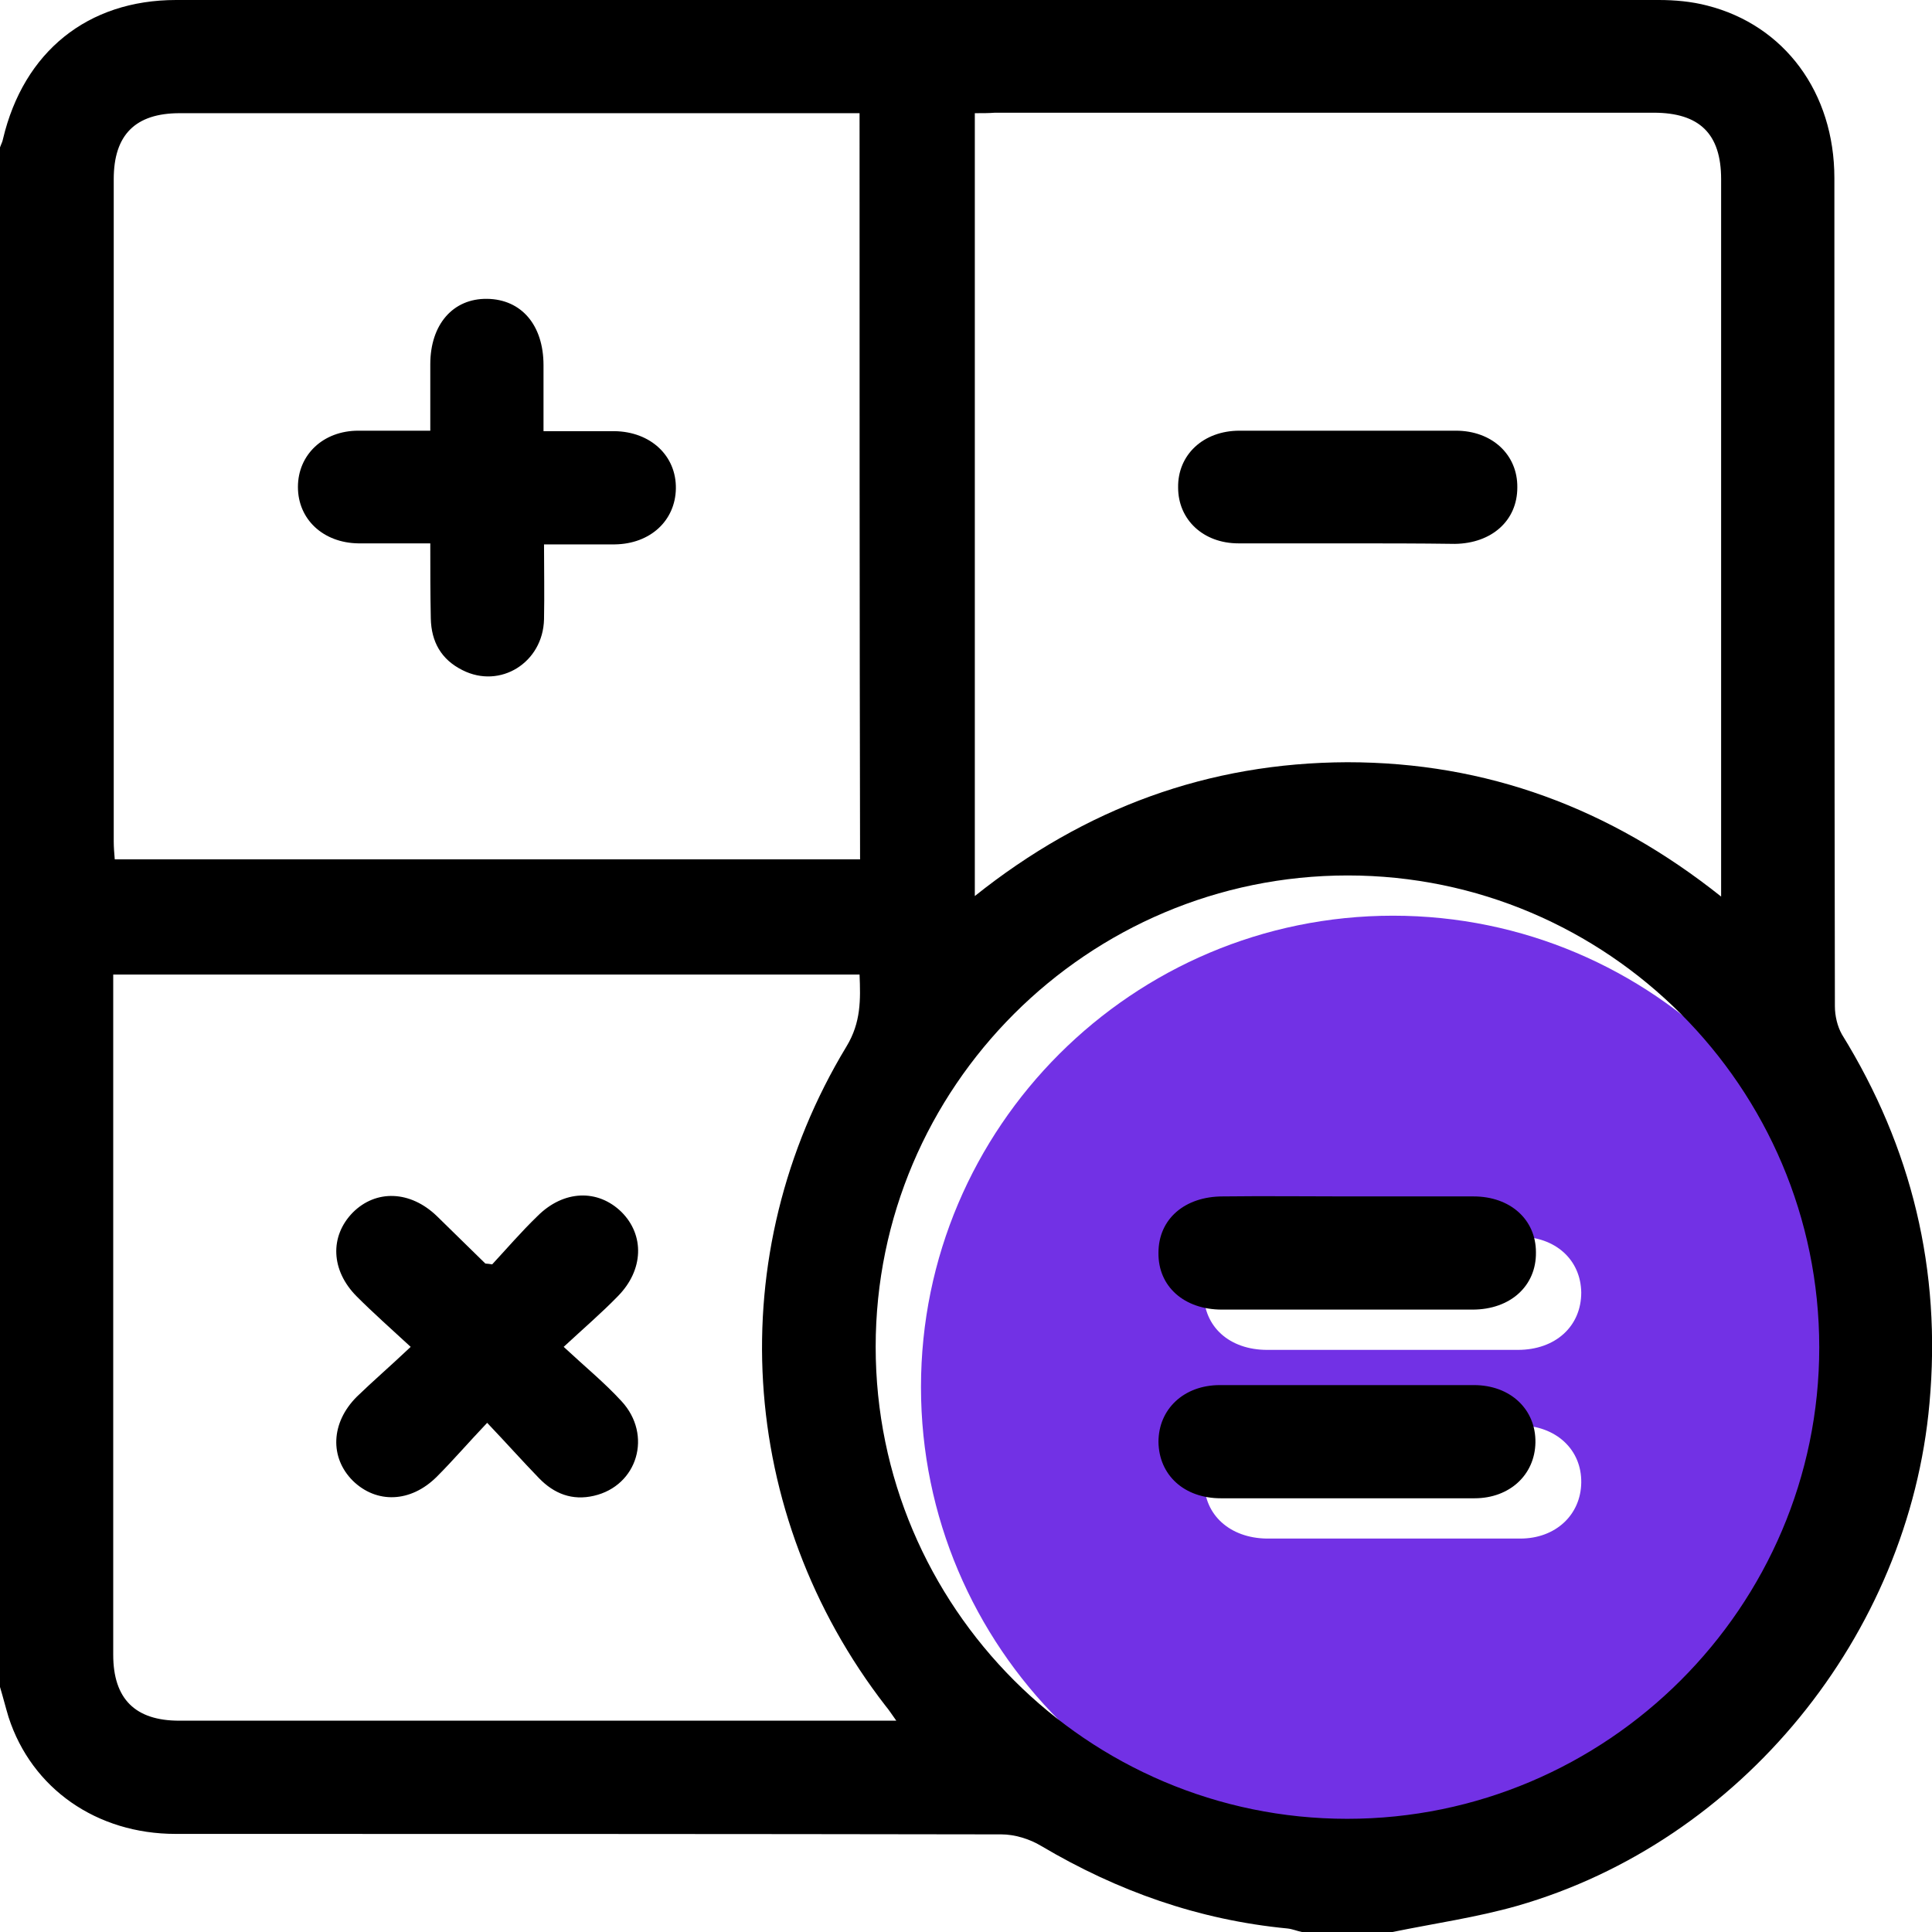 <svg width="53" height="53" viewBox="0 0 53 53" fill="none" xmlns="http://www.w3.org/2000/svg">
<g clip-path="url(#clip0_159_3904)">
<path d="M38.201 50.998C31.077 50.998 25.265 45.188 25.265 38.052C25.265 30.916 31.077 25.12 38.214 25.12C45.352 25.12 51.15 30.93 51.15 38.066C51.15 45.188 45.338 50.998 38.201 50.998ZM38.201 33.925C37.069 33.925 35.923 33.925 34.791 33.925C33.741 33.925 33.037 34.546 33.023 35.471C33.023 36.396 33.727 37.031 34.763 37.031C37.055 37.031 39.346 37.031 41.638 37.031C42.674 37.031 43.378 36.382 43.378 35.457C43.364 34.56 42.674 33.925 41.666 33.925C40.506 33.912 39.36 33.925 38.201 33.925ZM38.145 42.207C39.333 42.207 40.52 42.207 41.707 42.207C42.674 42.207 43.364 41.558 43.378 40.675C43.392 39.764 42.687 39.115 41.693 39.101C39.374 39.101 37.041 39.101 34.721 39.101C33.727 39.101 33.023 39.764 33.037 40.661C33.037 41.558 33.741 42.193 34.749 42.207C35.881 42.207 37.013 42.207 38.145 42.207Z" fill="#7231E5"/>
<path d="M0 46.278C0 32.2 0 18.122 0 4.044C0.028 3.961 0.069 3.892 0.083 3.809C0.649 1.422 2.402 0 4.832 0C18.389 0 31.946 0 45.504 0C45.945 0 46.401 0.041 46.829 0.152C48.955 0.69 50.322 2.54 50.322 4.886C50.322 12.463 50.322 20.027 50.336 27.604C50.336 27.866 50.404 28.156 50.529 28.377C52.448 31.483 53.262 34.85 52.931 38.494C52.365 44.857 47.768 50.516 41.624 52.282C40.506 52.6 39.346 52.765 38.2 53C37.372 53 36.544 53 35.715 53C35.577 52.972 35.453 52.917 35.315 52.903C32.885 52.669 30.662 51.882 28.564 50.64C28.246 50.447 27.832 50.322 27.473 50.322C19.922 50.309 12.37 50.309 4.818 50.309C2.651 50.309 0.87 49.066 0.235 47.106C0.152 46.831 0.083 46.554 0 46.278ZM36.958 49.895C44.081 49.895 49.907 44.084 49.907 36.962C49.907 29.826 44.095 24.016 36.972 24.016C29.834 24.016 24.022 29.826 24.022 36.948C24.022 44.084 29.834 49.895 36.958 49.895ZM23.58 3.105C23.373 3.105 23.207 3.105 23.042 3.105C17.009 3.105 10.962 3.105 4.929 3.105C3.714 3.105 3.12 3.699 3.12 4.914C3.12 10.973 3.12 17.018 3.12 23.077C3.12 23.243 3.134 23.408 3.148 23.574C9.995 23.574 16.788 23.574 23.594 23.574C23.58 16.756 23.58 9.965 23.58 3.105ZM26.742 3.105C26.742 10.283 26.742 17.391 26.742 24.581C29.765 22.166 33.147 20.924 36.958 20.91C40.782 20.91 44.164 22.166 47.215 24.595C47.215 24.319 47.215 24.167 47.215 24.016C47.215 17.653 47.215 11.29 47.215 4.914C47.215 3.671 46.622 3.092 45.365 3.092C39.346 3.092 33.327 3.092 27.294 3.092C27.128 3.105 26.962 3.105 26.742 3.105ZM3.106 26.735C3.106 26.942 3.106 27.107 3.106 27.287C3.106 33.318 3.106 39.364 3.106 45.395C3.106 46.61 3.714 47.203 4.915 47.203C11.293 47.203 17.685 47.203 24.063 47.203C24.215 47.203 24.353 47.203 24.588 47.203C24.45 47.01 24.381 46.9 24.298 46.803C20.212 41.531 19.77 34.409 23.221 28.708C23.622 28.046 23.608 27.425 23.58 26.735C16.76 26.735 9.968 26.735 3.106 26.735Z" fill="black"/>
<path d="M36.958 32.821C38.117 32.821 39.263 32.821 40.423 32.821C41.431 32.821 42.135 33.456 42.135 34.353C42.148 35.278 41.431 35.926 40.395 35.926C38.103 35.926 35.812 35.926 33.52 35.926C32.485 35.926 31.767 35.292 31.78 34.367C31.78 33.442 32.498 32.821 33.548 32.821C34.694 32.807 35.825 32.821 36.958 32.821Z" fill="black"/>
<path d="M36.902 41.102C35.77 41.102 34.624 41.102 33.492 41.102C32.484 41.102 31.794 40.468 31.78 39.557C31.78 38.66 32.471 37.997 33.465 37.997C35.784 37.997 38.117 37.997 40.436 37.997C41.43 37.997 42.135 38.66 42.121 39.571C42.107 40.454 41.417 41.102 40.45 41.102C39.291 41.102 38.103 41.102 36.902 41.102Z" fill="black"/>
<path d="M11.804 14.906C11.1 14.906 10.465 14.906 9.83 14.906C8.863 14.892 8.173 14.244 8.173 13.36C8.173 12.477 8.863 11.815 9.83 11.815C10.465 11.815 11.1 11.815 11.804 11.815C11.804 11.18 11.804 10.586 11.804 9.993C11.804 8.902 12.425 8.185 13.364 8.198C14.303 8.212 14.91 8.916 14.91 10.02C14.91 10.6 14.91 11.18 14.91 11.828C15.586 11.828 16.222 11.828 16.857 11.828C17.851 11.842 18.555 12.505 18.541 13.402C18.527 14.285 17.837 14.92 16.87 14.934C16.249 14.934 15.628 14.934 14.924 14.934C14.924 15.624 14.938 16.314 14.924 16.99C14.896 18.177 13.723 18.909 12.687 18.384C12.107 18.095 11.831 17.611 11.818 16.963C11.804 16.287 11.804 15.638 11.804 14.906Z" fill="black"/>
<path d="M36.971 14.906C35.977 14.906 34.969 14.906 33.975 14.906C33.009 14.906 32.319 14.257 32.319 13.374C32.305 12.477 33.009 11.815 34.003 11.815C35.977 11.815 37.965 11.815 39.939 11.815C40.933 11.815 41.637 12.477 41.624 13.374C41.624 14.285 40.919 14.906 39.912 14.92C38.931 14.906 37.951 14.906 36.971 14.906Z" fill="black"/>
<path d="M11.266 36.948C10.713 36.438 10.23 36.01 9.789 35.568C9.071 34.85 9.043 33.912 9.678 33.263C10.313 32.628 11.252 32.656 11.984 33.36C12.425 33.788 12.867 34.229 13.309 34.657C13.323 34.671 13.337 34.657 13.502 34.685C13.875 34.284 14.289 33.801 14.745 33.36C15.463 32.642 16.401 32.614 17.05 33.249C17.685 33.884 17.658 34.837 16.954 35.554C16.512 36.01 16.029 36.424 15.463 36.948C16.056 37.5 16.581 37.928 17.05 38.439C17.906 39.364 17.492 40.758 16.291 41.034C15.697 41.172 15.2 40.978 14.786 40.55C14.331 40.081 13.903 39.598 13.364 39.032C12.84 39.584 12.425 40.068 11.984 40.509C11.266 41.227 10.327 41.254 9.678 40.62C9.043 39.985 9.071 39.032 9.789 38.315C10.23 37.887 10.713 37.473 11.266 36.948Z" fill="black"/>
</g>
<defs>
<clipPath id="clip0_159_3904">
<rect width="53" height="53" fill="white"/>
</clipPath>
</defs>
</svg>
